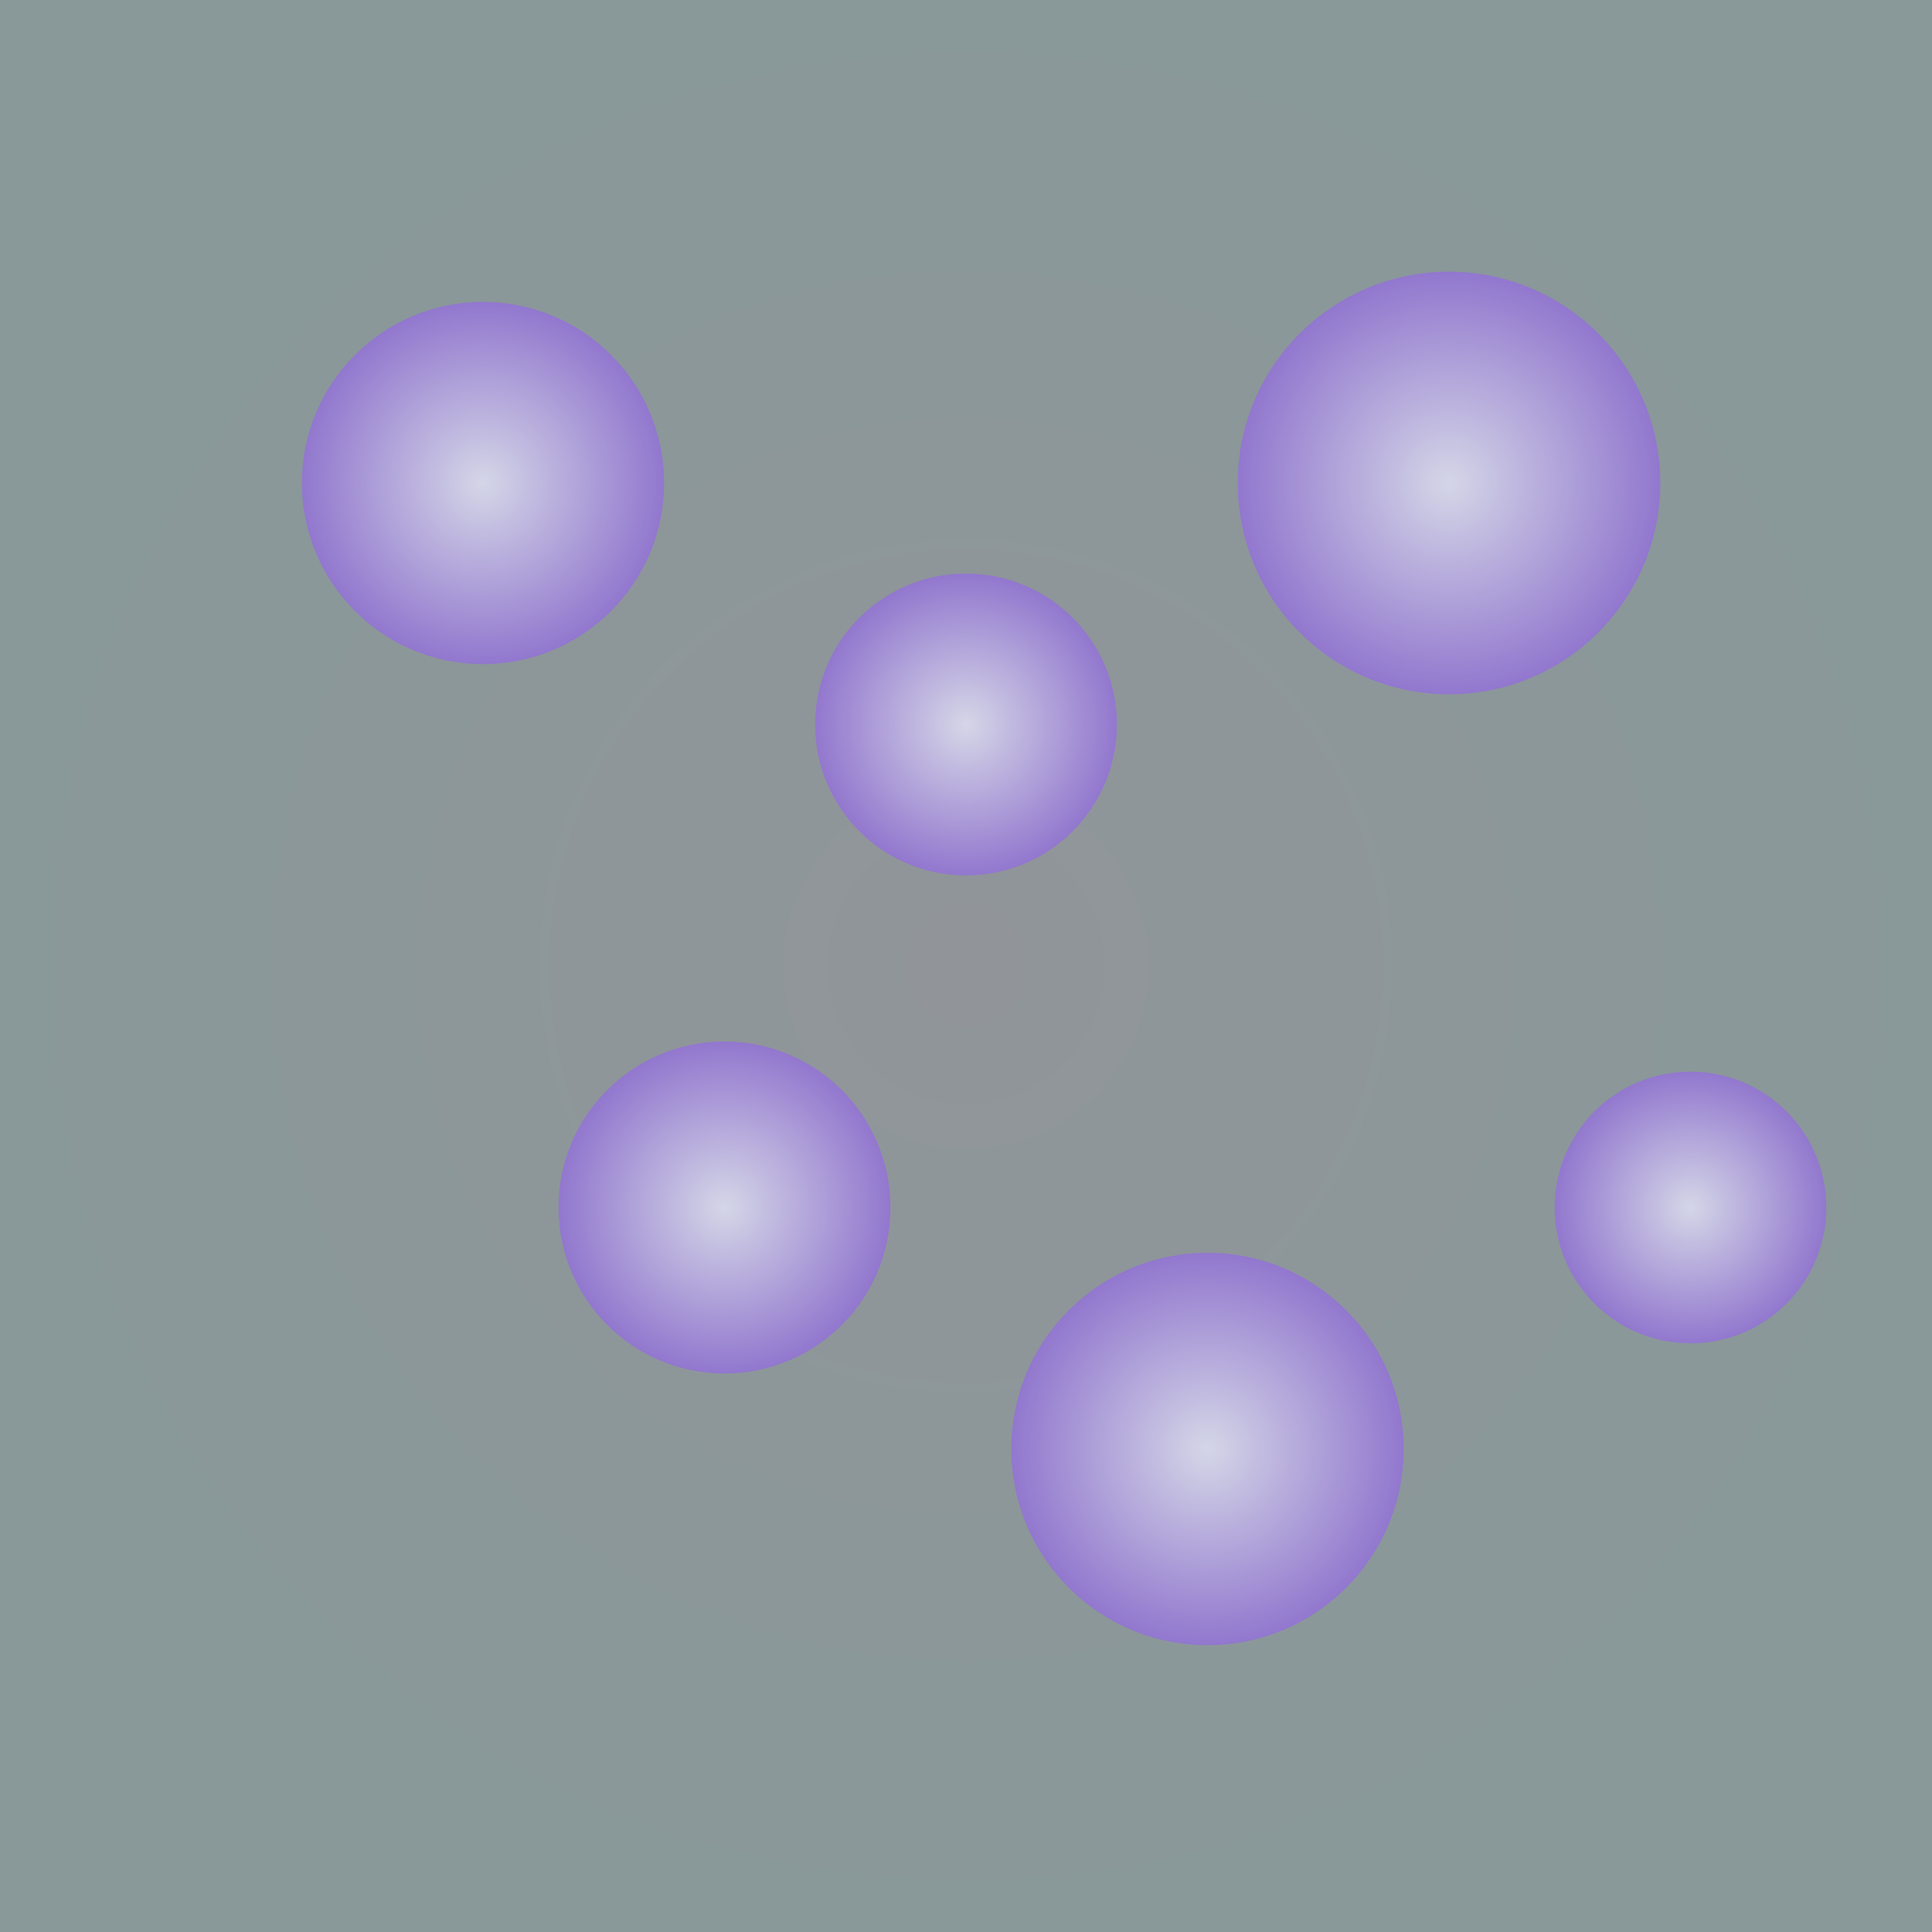<svg viewBox="0 0 256 256" width="256" height="256"><rect x="0" y="0" width="256" height="256" fill="#333333" stroke="none"/><defs><radialGradient id="lavenderGradient" cx="50%" cy="50%" r="50%" fx="50%" fy="50%"><stop offset="0%" stop-color="#E6E6FA" stop-opacity="0.8"/><stop offset="100%" stop-color="#9370DB" stop-opacity="0.8"/></radialGradient><radialGradient id="mistGradient" cx="50%" cy="50%" r="50%" fx="50%" fy="50%"><stop offset="0%" stop-color="#F0F8FF" stop-opacity="0.5"/><stop offset="100%" stop-color="#E0FFFF" stop-opacity="0.5"/></radialGradient></defs><rect width="256" height="256" fill="url(#mistGradient)"/><circle cx="64" cy="64" r="24" fill="url(#lavenderGradient)"/><circle cx="128" cy="96" r="20" fill="url(#lavenderGradient)"/><circle cx="192" cy="64" r="28" fill="url(#lavenderGradient)"/><circle cx="96" cy="160" r="22" fill="url(#lavenderGradient)"/><circle cx="160" cy="192" r="26" fill="url(#lavenderGradient)"/><circle cx="224" cy="160" r="18" fill="url(#lavenderGradient)"/></svg>
